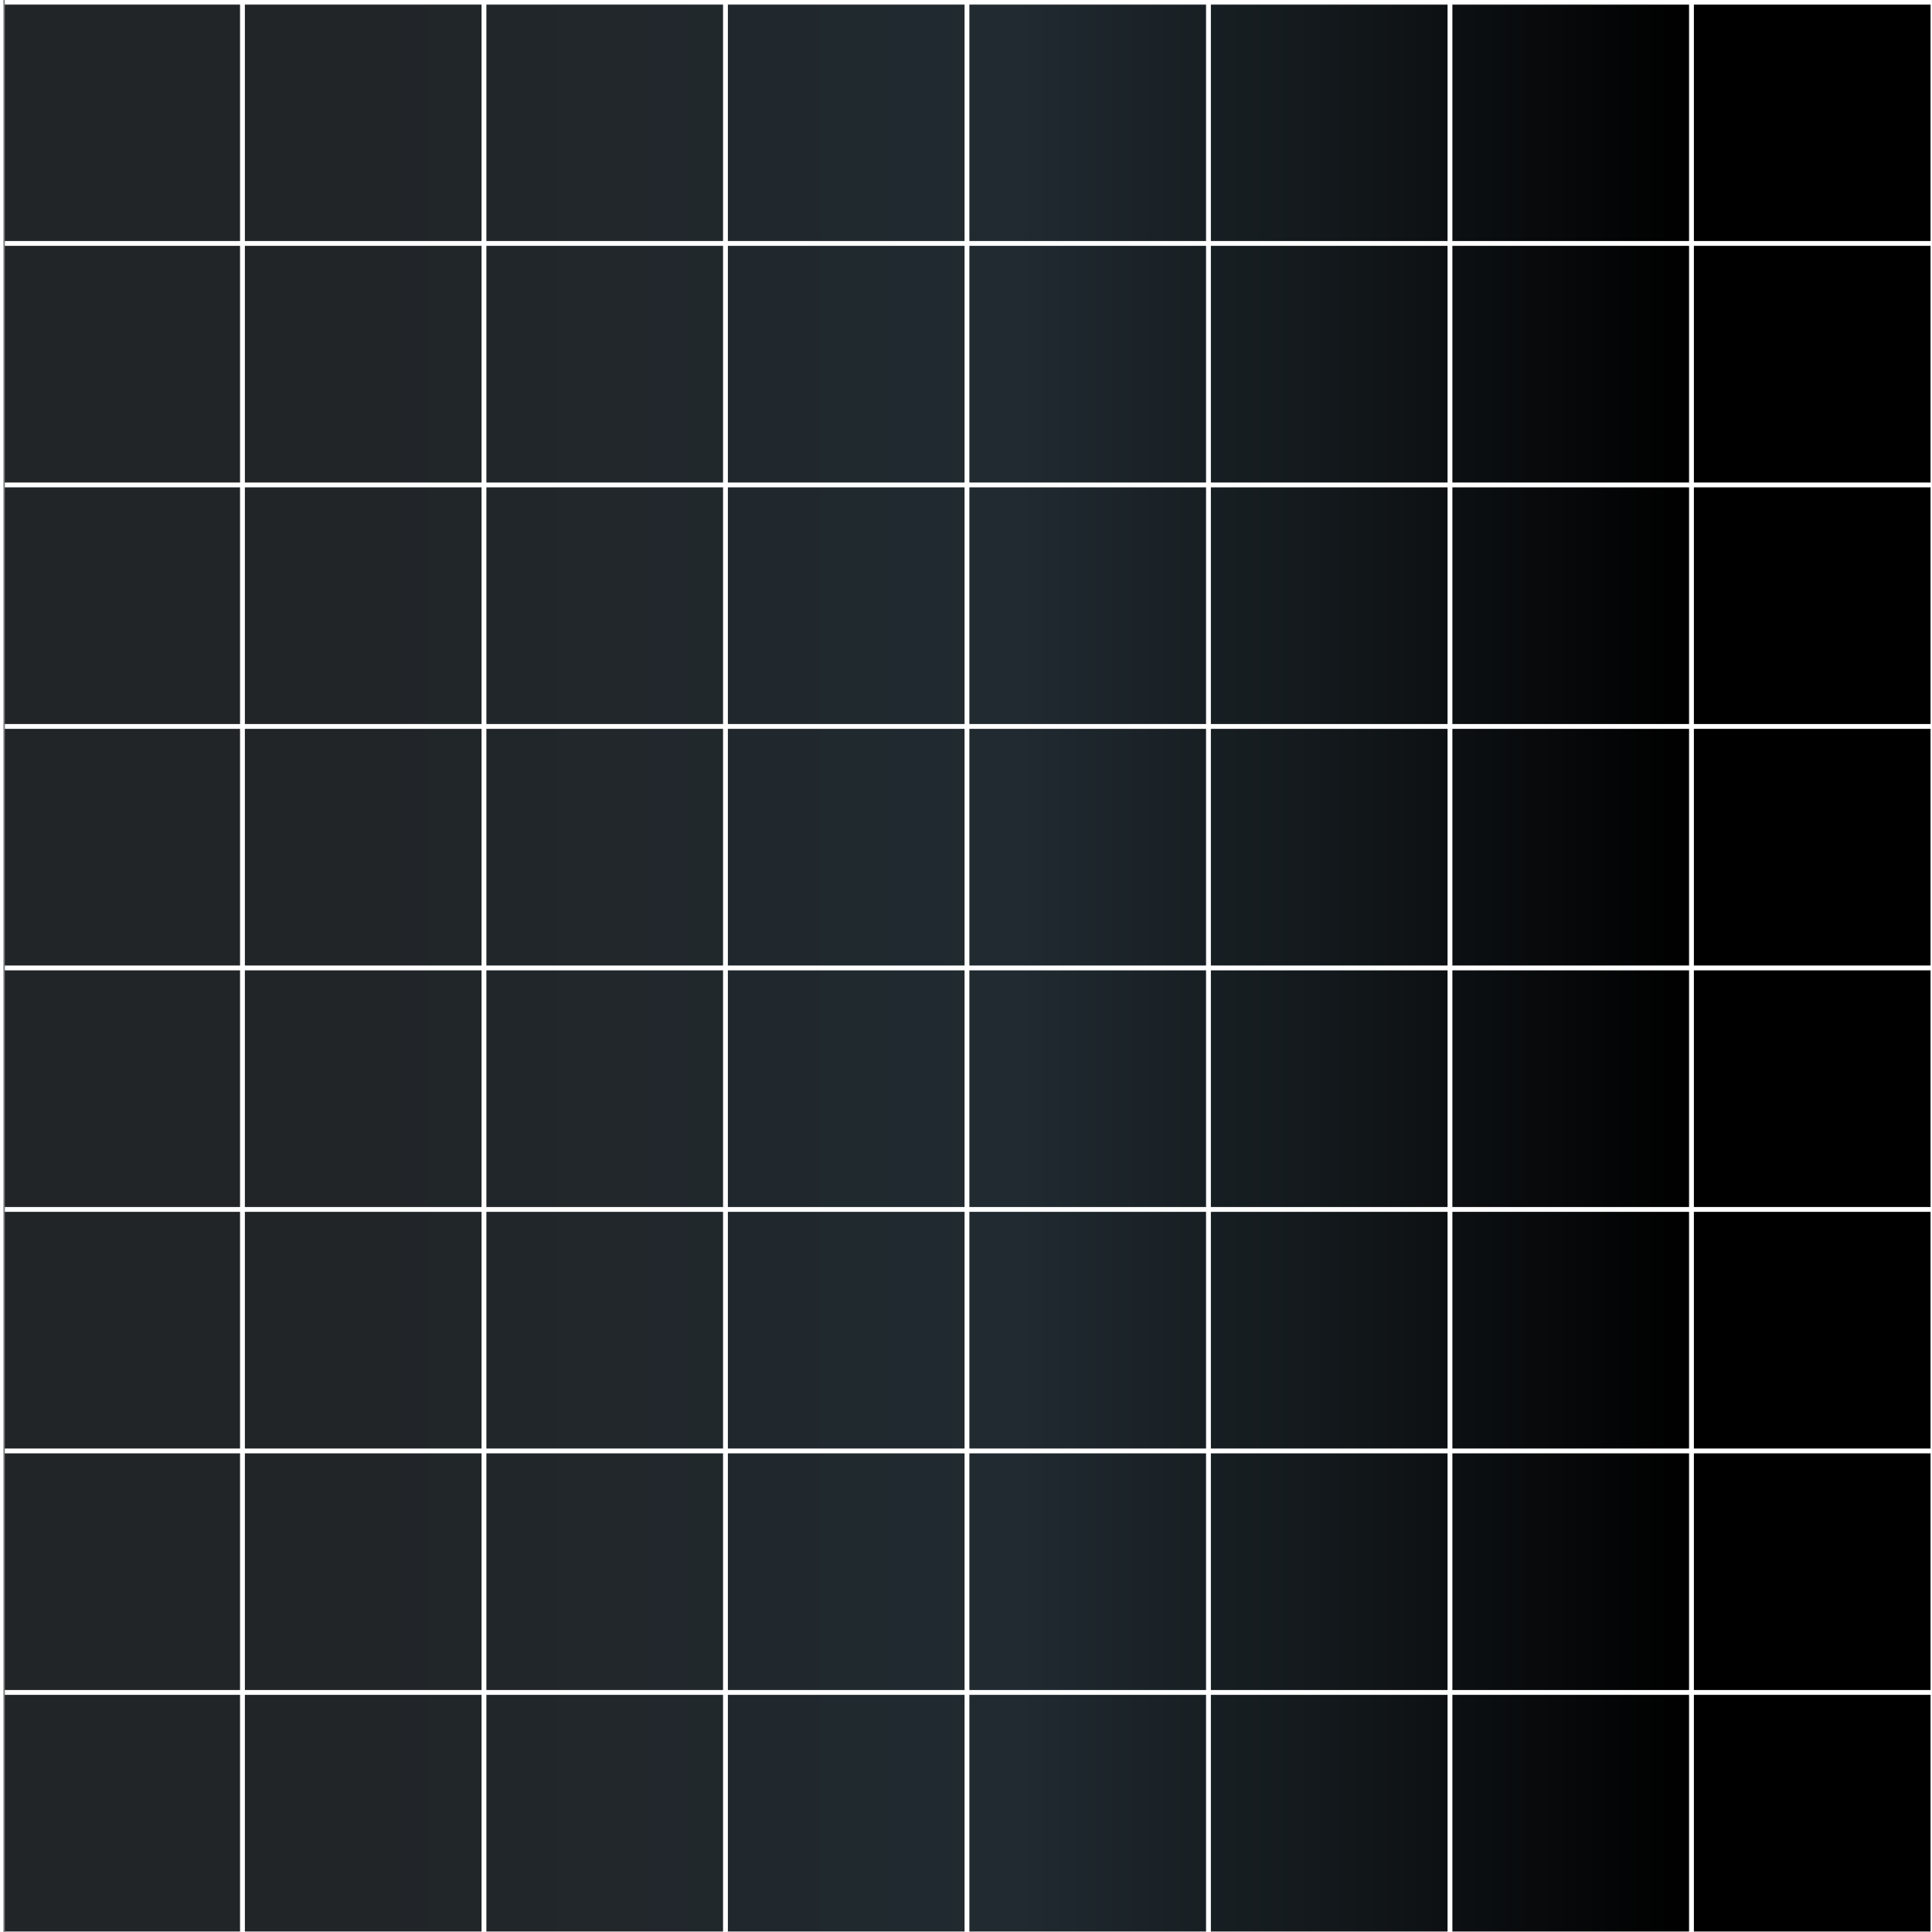 <?xml version="1.0" encoding="utf-8"?>
<!-- Generator: Adobe Illustrator 18.1.1, SVG Export Plug-In . SVG Version: 6.00 Build 0)  -->
<svg version="1.1" id="Layer_1" xmlns="http://www.w3.org/2000/svg" xmlns:xlink="http://www.w3.org/1999/xlink" x="0px" y="0px"
         height="400" width="400" viewBox="0 0 400 400" enable-background="new 0 0 400 400" xml:space="preserve">
<rect x="0" y="0" width="400" height="400" fill="#808080" stroke="none"/>
<linearGradient id="SVGID_1_" gradientUnits="userSpaceOnUse" x1="1" y1="199" x2="401" y2="199" gradientTransform="matrix(1 0 0 -1 0 400)">
        <stop  offset="0.184" style="stop-color:#212528"/>
        <stop  offset="0.524" style="stop-color:#202A30"/>
        <stop  offset="0.704" style="stop-color:#111619"/>
        <stop  offset="0.871" style="stop-color:#000000"/>
</linearGradient>
<rect x="1" y="1" fill="url(#SVGID_1_)" width="400" height="400"/>
<g>
        <line fill="none" stroke="#FFFFFF" stroke-miterlimit="10" x1="401" y1="0.4" x2="1" y2="0.4"/>
        <line fill="none" stroke="#FFFFFF" stroke-miterlimit="10" x1="401" y1="50.4" x2="1" y2="50.4"/>
        <line fill="none" stroke="#FFFFFF" stroke-miterlimit="10" x1="401" y1="100.4" x2="1" y2="100.4"/>
        <line fill="none" stroke="#FFFFFF" stroke-miterlimit="10" x1="401" y1="150.4" x2="1" y2="150.4"/>
        <line fill="none" stroke="#FFFFFF" stroke-miterlimit="10" x1="401" y1="200.4" x2="1" y2="200.4"/>
        <line fill="none" stroke="#FFFFFF" stroke-miterlimit="10" x1="401" y1="250.4" x2="1" y2="250.4"/>
        <line fill="none" stroke="#FFFFFF" stroke-miterlimit="10" x1="401" y1="300.4" x2="1" y2="300.4"/>
        <line fill="none" stroke="#FFFFFF" stroke-miterlimit="10" x1="401" y1="350.4" x2="1" y2="350.4"/>
        <line fill="none" stroke="#FFFFFF" stroke-miterlimit="10" x1="401" y1="400.4" x2="1" y2="400.4"/>
</g>
<g>
        <line fill="none" stroke="#FFFFFF" stroke-miterlimit="10" x1="0.2" y1="0" x2="0.2" y2="400"/>
        <line fill="none" stroke="#FFFFFF" stroke-miterlimit="10" x1="50.2" y1="0" x2="50.2" y2="400"/>
        <line fill="none" stroke="#FFFFFF" stroke-miterlimit="10" x1="100.2" y1="0" x2="100.2" y2="400"/>
        <line fill="none" stroke="#FFFFFF" stroke-miterlimit="10" x1="150.2" y1="0" x2="150.2" y2="400"/>
        <line fill="none" stroke="#FFFFFF" stroke-miterlimit="10" x1="200.2" y1="0" x2="200.2" y2="400"/>
        <line fill="none" stroke="#FFFFFF" stroke-miterlimit="10" x1="250.2" y1="0" x2="250.2" y2="400"/>
        <line fill="none" stroke="#FFFFFF" stroke-miterlimit="10" x1="300.2" y1="0" x2="300.2" y2="400"/>
        <line fill="none" stroke="#FFFFFF" stroke-miterlimit="10" x1="350.2" y1="0" x2="350.2" y2="400"/>
        <line fill="none" stroke="#FFFFFF" stroke-miterlimit="10" x1="400.2" y1="0" x2="400.2" y2="400"/>
</g>
</svg>
